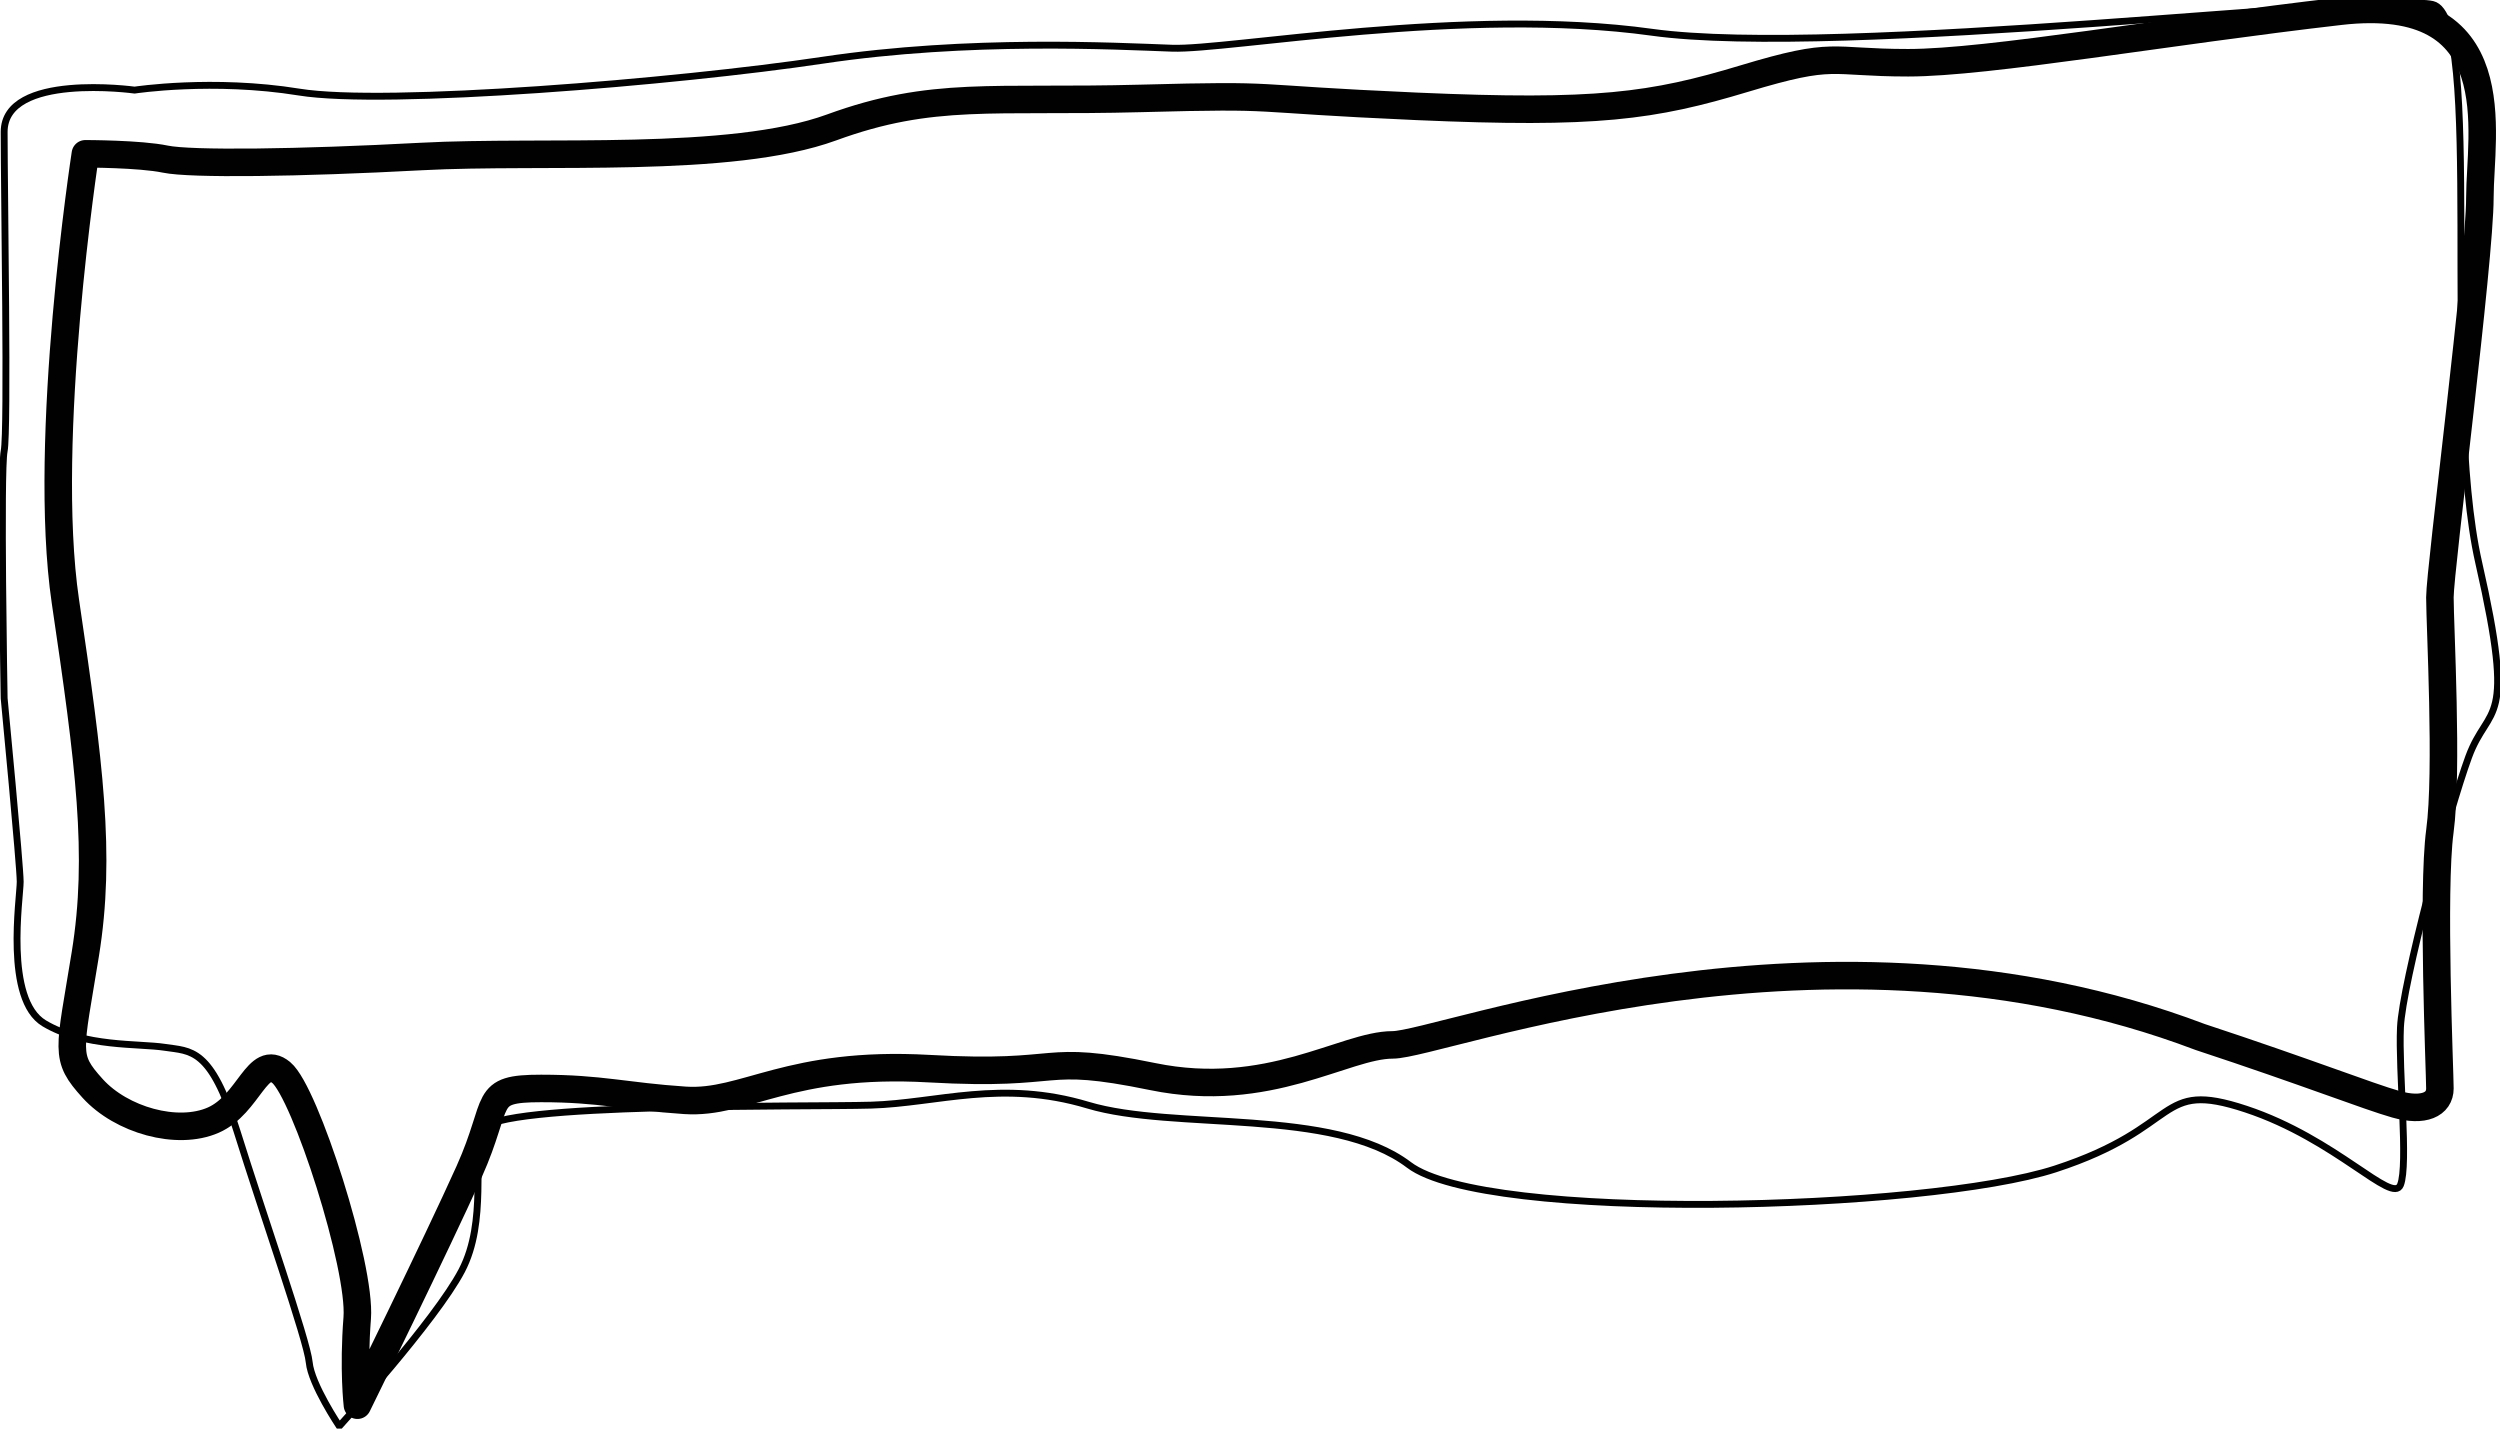 <?xml version="1.0" encoding="utf-8"?>
<!-- Generator: Adobe Illustrator 16.0.0, SVG Export Plug-In . SVG Version: 6.00 Build 0)  -->
<!DOCTYPE svg PUBLIC "-//W3C//DTD SVG 1.1//EN" "http://www.w3.org/Graphics/SVG/1.1/DTD/svg11.dtd">
<svg version="1.1" id="Layer_1" xmlns="http://www.w3.org/2000/svg" xmlns:xlink="http://www.w3.org/1999/xlink" x="0px" y="0px"
	 width="90.842px" height="51.91px" viewBox="0 0 90.842 51.91" enable-background="new 0 0 90.842 51.91" xml:space="preserve">
<g>
	<defs>
		<rect id="SVGID_1_" width="90.842" height="51.91"/>
	</defs>
	<clipPath id="SVGID_2_">
		<use xlink:href="#SVGID_1_"  overflow="visible"/>
	</clipPath>
	
		<path clip-path="url(#SVGID_2_)" fill="none" stroke="#010101" stroke-linecap="round" stroke-linejoin="round" stroke-miterlimit="10" d="
		M3.102,5.589c0,0-1.597,10.361-0.726,16.261c0.871,5.9,1.307,9.209,0.726,12.808c-0.581,3.597-0.778,3.74,0.265,4.893
		c1.043,1.15,3.076,1.726,4.384,1.15c1.307-0.575,1.598-2.446,2.47-1.727c0.871,0.72,2.905,7.051,2.759,8.922
		s0.008,3.165,0.008,3.165s2.897-5.899,4.06-8.489c1.162-2.59,0.436-3.021,2.615-3.021s3.05,0.287,5.229,0.432
		c2.179,0.144,3.777-1.439,8.861-1.152c5.083,0.289,3.922-0.575,8.134,0.289c4.212,0.863,6.972-1.152,8.715-1.152
		c1.743,0,15.687-5.468,29.341-0.288c3.922,1.294,6.101,2.158,7.117,2.446c1.018,0.288,1.598,0,1.598-0.575
		c0-0.577-0.29-7.195,0-9.354c0.291-2.158,0-7.482,0-8.49s1.453-12.231,1.453-14.534c0-2.302,1.161-7.482-5.084-6.763
		C78.779,1.129,72.243,2.28,69.338,2.28s-2.614-0.432-5.956,0.576c-3.34,1.008-5.374,1.295-11.91,1.008
		c-6.537-0.288-4.648-0.432-10.023-0.288c-5.375,0.144-7.554-0.289-11.233,1.055c-3.68,1.343-10.458,0.816-14.913,1.056
		c-4.455,0.239-8.376,0.287-9.296,0.095C5.087,5.589,3.102,5.589,3.102,5.589z"/>
	
		<path clip-path="url(#SVGID_2_)" fill="none" stroke="#010101" stroke-width="0.25" stroke-linecap="round" stroke-linejoin="round" stroke-miterlimit="10" d="
		M4.891,3.274c0,0-4.74-0.653-4.74,1.521s0.146,10.87,0,11.595c-0.146,0.724,0,8.984,0,8.984s0.583,6.087,0.583,6.667
		c0,0.58-0.583,4.276,0.875,5.145c1.459,0.87,3.428,0.725,4.376,0.87c0.948,0.145,1.677,0,2.625,3.043
		c0.948,3.044,2.553,7.608,2.626,8.405c0.073,0.797,1.094,2.319,1.094,2.319s3.5-3.84,4.448-5.652
		c0.948-1.812,0.365-4.145,0.764-5.129c0.4-0.985,11.707-0.813,14.113-0.885c2.407-0.072,4.74-0.942,7.876,0
		c3.136,0.941,8.897,0.072,11.668,2.173c2.771,2.103,18.815,1.667,23.483,0.146c4.667-1.521,3.646-3.261,6.928-2.174
		s5.323,3.479,5.615,2.754c0.292-0.726-0.073-4.131,0-5.725s1.751-7.845,2.479-9.828c0.729-1.984,1.751-0.969,0.365-7.056
		s0.219-19.847-1.678-20.285c-1.896-0.439-21.586,1.953-28.369,1.01s-15.388,0.652-17.43,0.58
		c-2.042-0.073-7.366-0.362-12.689,0.435S14.006,3.854,10.87,3.346C7.735,2.839,4.891,3.274,4.891,3.274z"/>
</g>
</svg>

